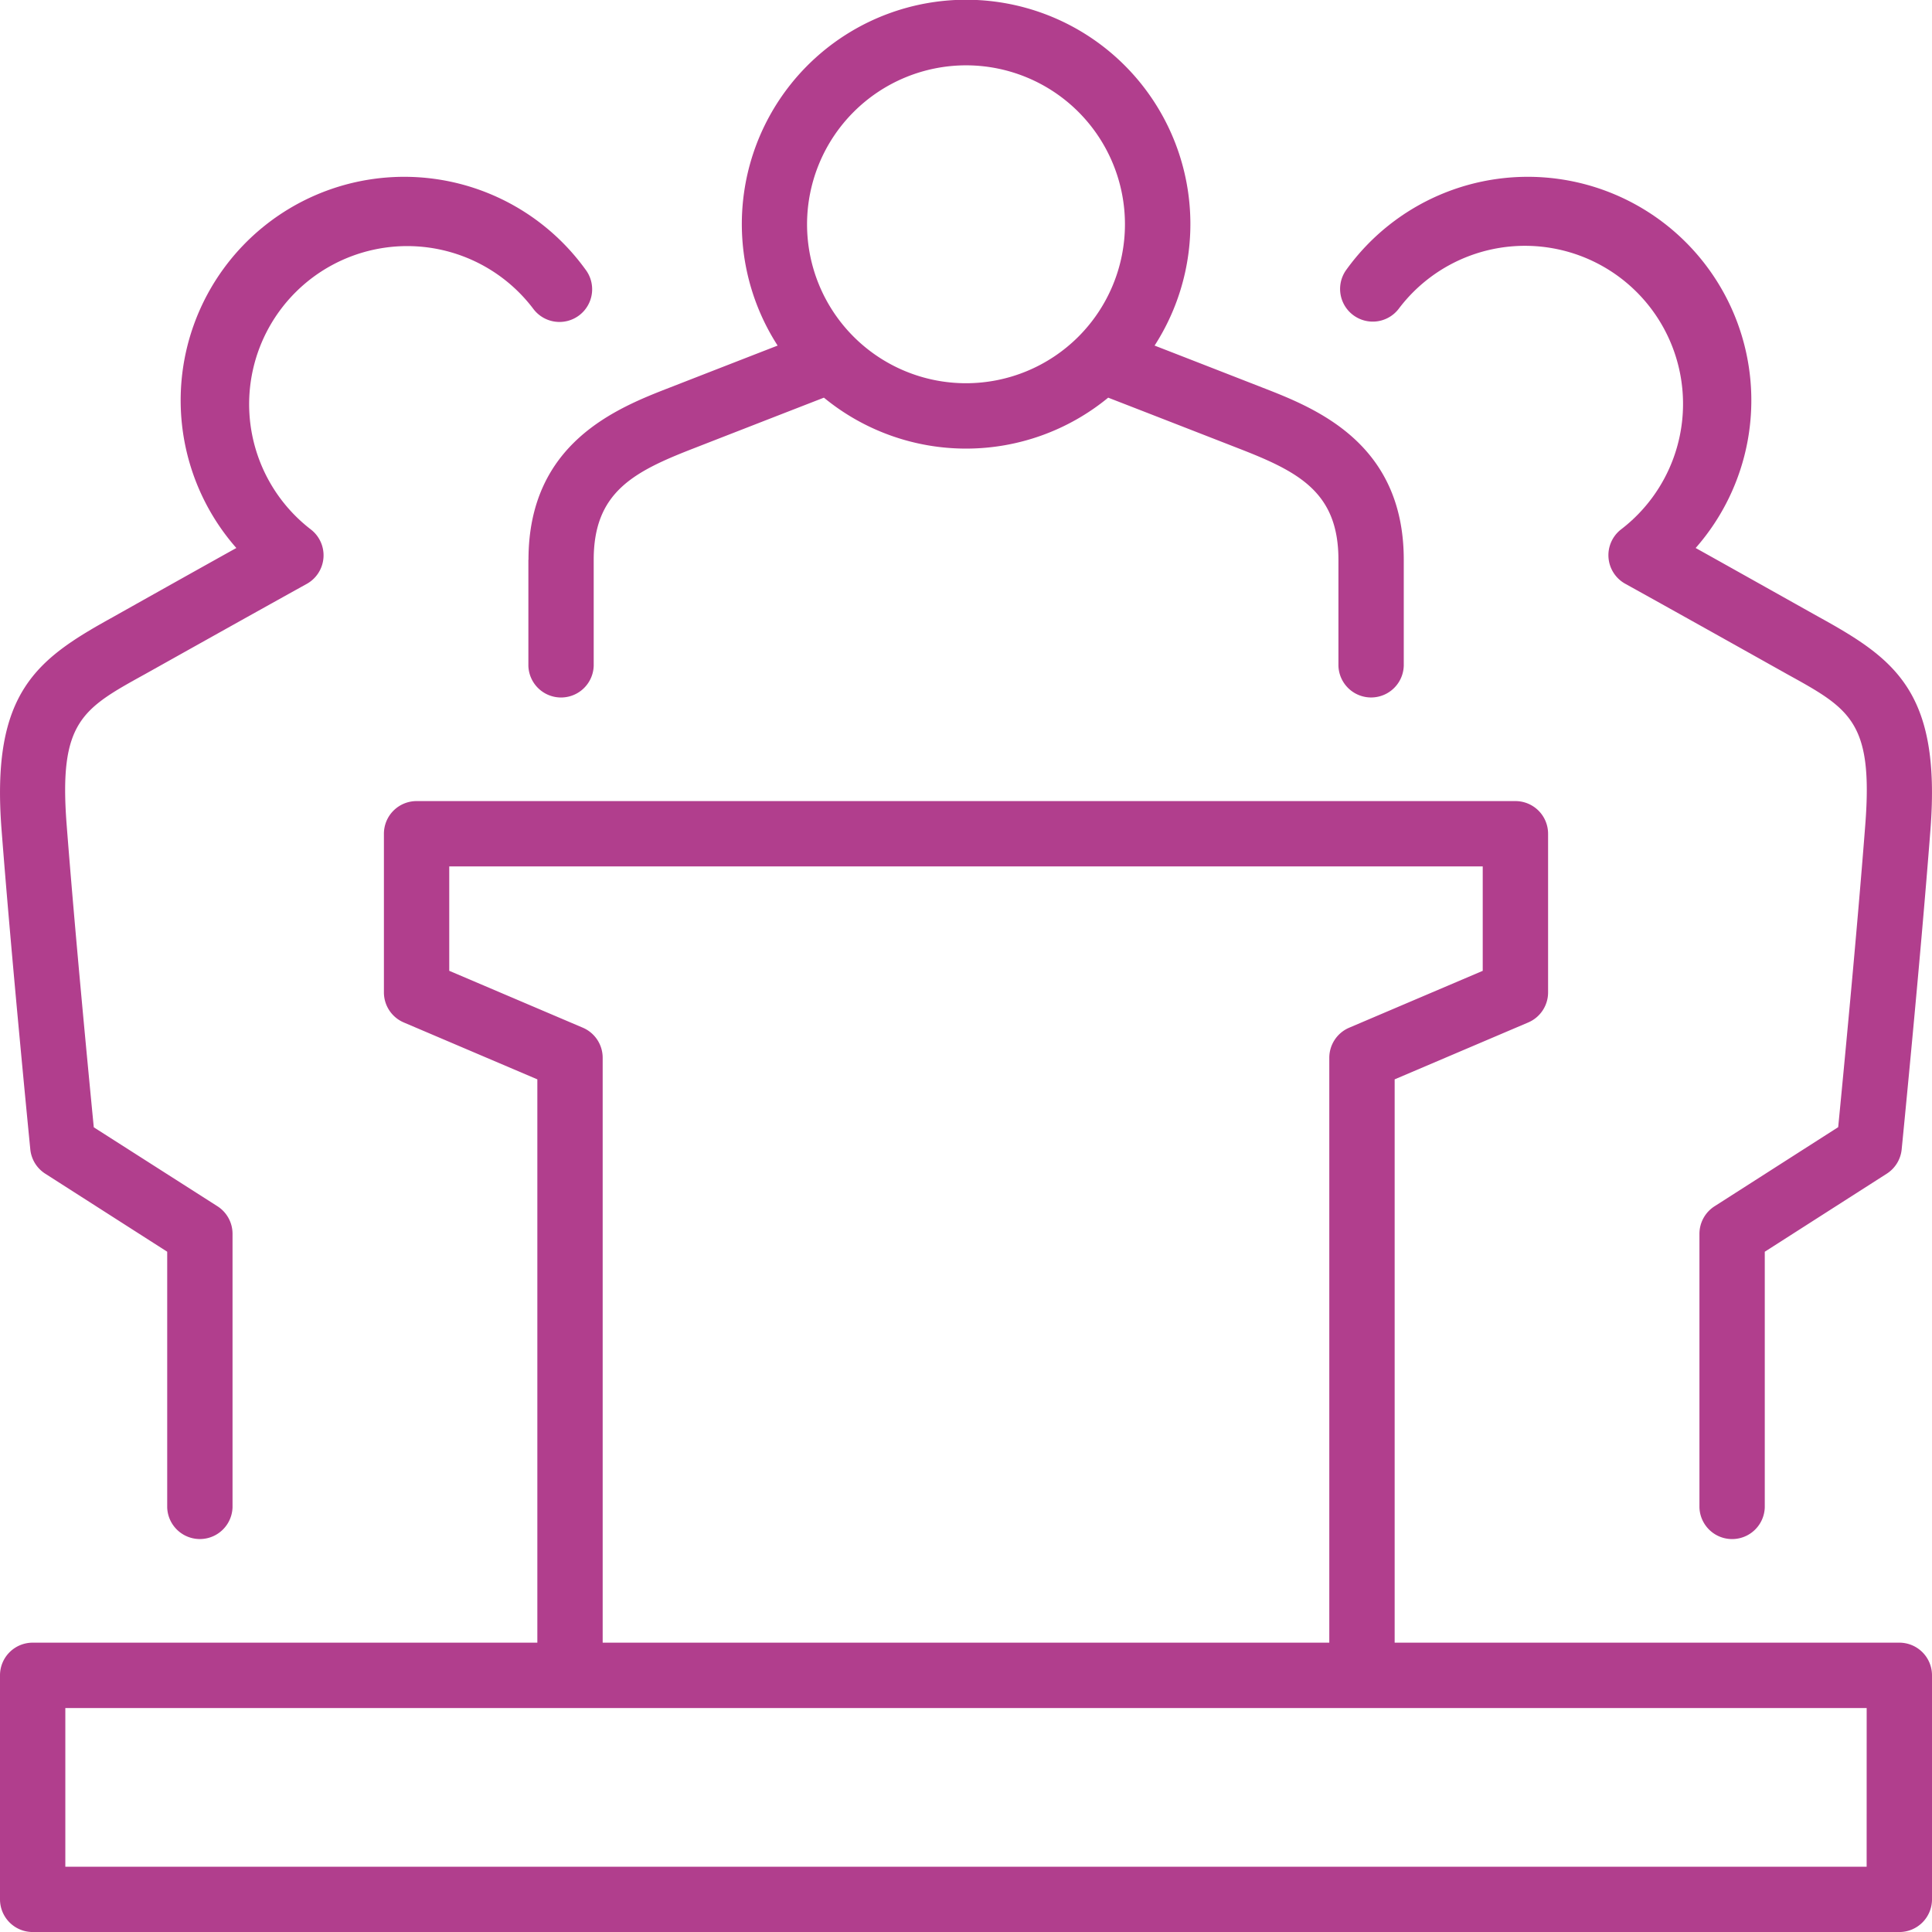 <svg id="Grupo_136568" data-name="Grupo 136568" xmlns="http://www.w3.org/2000/svg" xmlns:xlink="http://www.w3.org/1999/xlink" width="70" height="70" viewBox="0 0 70 70">
  <defs>
    <clipPath id="clip-path">
      <rect id="Rectángulo_43759" data-name="Rectángulo 43759" width="70" height="70" fill="#b13e8d"/>
    </clipPath>
  </defs>
  <g id="Grupo_136567" data-name="Grupo 136567" clip-path="url(#clip-path)">
    <path id="Trazado_193733" data-name="Trazado 193733" d="M68.816,109.46H50.531V89.05l4.839-2.061a1.183,1.183,0,0,0,.72-1.089V80.152a1.183,1.183,0,0,0-1.184-1.184H15.094a1.183,1.183,0,0,0-1.184,1.184V85.9a1.183,1.183,0,0,0,.72,1.089l4.839,2.061V109.46H1.184A1.183,1.183,0,0,0,0,110.644v8.116a1.184,1.184,0,0,0,1.184,1.184H68.816A1.184,1.184,0,0,0,70,118.76v-8.116a1.183,1.183,0,0,0-1.184-1.184m-47.7-22.282-4.839-2.061V81.335H53.722v3.783l-4.839,2.061a1.184,1.184,0,0,0-.72,1.089V109.46H21.836V88.267a1.184,1.184,0,0,0-.72-1.089m46.516,30.4H2.367v-5.749H67.633Z" transform="translate(0 -49.943)" fill="#b13e8d"/>
    <path id="Trazado_193734" data-name="Trazado 193734" d="M52.085,20.282v3.84a1.184,1.184,0,0,0,2.367,0v-3.84c0-2.448,1.439-3.19,3.635-4.042,0,0,2.876-1.121,4.706-1.832a8.108,8.108,0,0,0,10.3,0c1.83.71,4.707,1.832,4.707,1.832,2.2.852,3.635,1.593,3.635,4.041v3.84a1.184,1.184,0,0,0,2.367,0v-3.84c0-4.251-3.221-5.5-5.146-6.248,0,0-2.359-.921-3.882-1.512a8.126,8.126,0,1,0-13.658,0c-1.522.591-3.881,1.511-3.881,1.511-1.925.747-5.146,2-5.146,6.248M67.941,2.367a5.759,5.759,0,1,1-5.759,5.759,5.766,5.766,0,0,1,5.759-5.759" transform="translate(-32.941)" fill="#b13e8d"/>
    <path id="Trazado_193735" data-name="Trazado 193735" d="M1.1,52.9a1.184,1.184,0,0,0,.54.88L6.06,56.608v9.261a1.184,1.184,0,0,0,2.367,0V55.961a1.184,1.184,0,0,0-.546-1L3.4,52.1c-.168-1.722-.677-6.993-.984-10.975-.286-3.717.562-4.185,2.827-5.436.214-.118,3.7-2.074,5.872-3.277a1.184,1.184,0,0,0,.148-1.974A5.727,5.727,0,1,1,19.32,22.44a1.184,1.184,0,1,0,1.888-1.429,8.1,8.1,0,1,0-12.643,10.1c-1.542.857-4.258,2.383-4.465,2.5C1.343,35.134-.326,36.32.057,41.3.429,46.132,1.094,52.834,1.1,52.9" transform="translate(-0.002 -11.256)" fill="#b13e8d"/>
    <path id="Trazado_193736" data-name="Trazado 193736" d="M132.572,22.669a1.183,1.183,0,0,0,1.658-.23,5.727,5.727,0,1,1,8.056,7.995,1.183,1.183,0,0,0,.148,1.973c2.192,1.214,5.657,3.159,5.871,3.278,2.265,1.25,3.113,1.718,2.827,5.435-.306,3.982-.815,9.253-.983,10.975l-4.482,2.868a1.185,1.185,0,0,0-.545,1V65.87a1.184,1.184,0,0,0,2.367,0V56.609l4.42-2.828a1.184,1.184,0,0,0,.54-.88c.007-.067.673-6.769,1.044-11.6.383-4.983-1.287-6.168-4.043-7.69-.207-.114-2.91-1.633-4.465-2.5a8.1,8.1,0,1,0-12.643-10.1,1.183,1.183,0,0,0,.23,1.658" transform="translate(-83.548 -11.256)" fill="#b13e8d"/>
  </g>
</svg>
